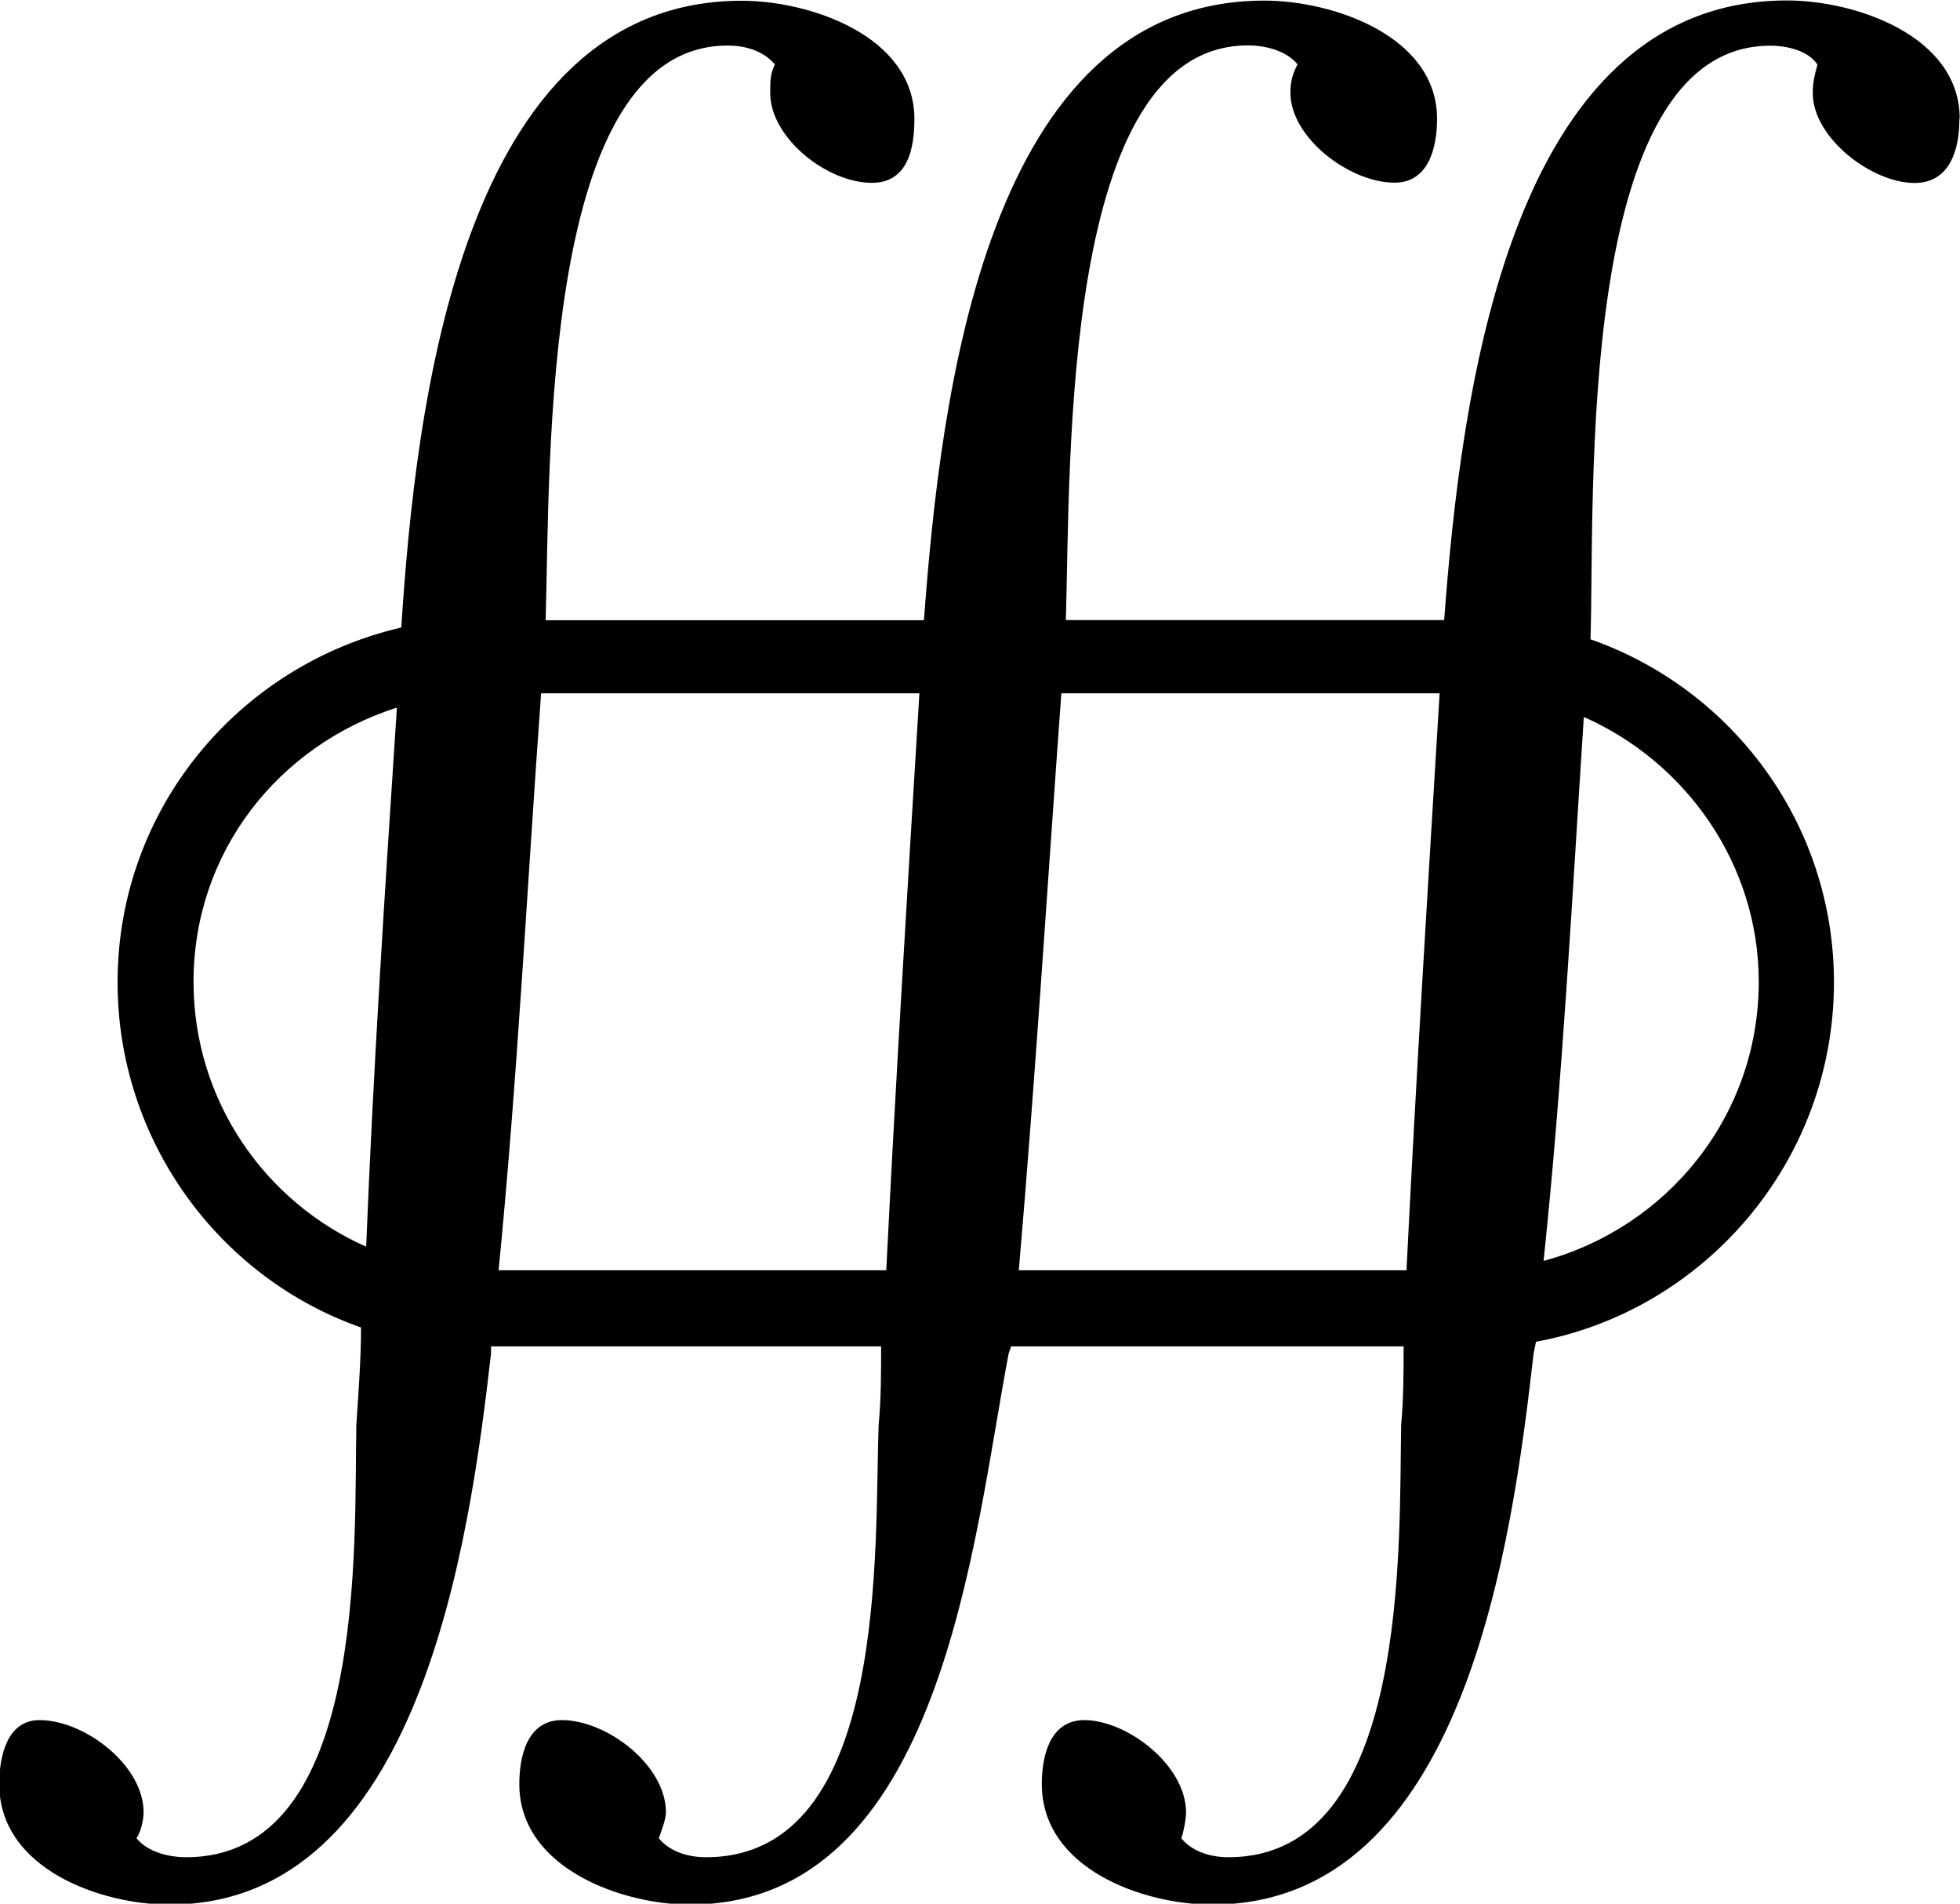 <?xml version="1.0" encoding="UTF-8"?>
<svg fill="#000000" version="1.1" viewBox="0 0 12.953 12.578" xmlns="http://www.w3.org/2000/svg" xmlns:xlink="http://www.w3.org/1999/xlink">
<defs>
<g id="a">
<path d="m13.469 0.781c0-0.547-0.688-0.781-1.141-0.781-1.844 0-2.156 2.625-2.266 4.094h-2.5c0.031-1.047-0.031-3.797 1.203-3.797 0.109 0 0.25 0.031 0.328 0.125-0.031 0.062-0.047 0.109-0.047 0.188 0 0.297 0.391 0.594 0.688 0.594 0.219 0 0.281-0.219 0.281-0.422 0-0.547-0.688-0.781-1.141-0.781-1.844 0-2.141 2.625-2.25 4.094h-2.5c0.031-1.047-0.031-3.797 1.203-3.797 0.109 0 0.234 0.031 0.312 0.125-0.031 0.062-0.031 0.109-0.031 0.188 0 0.297 0.375 0.594 0.672 0.594 0.234 0 0.281-0.219 0.281-0.422 0-0.547-0.688-0.781-1.141-0.781-1.859 0-2.156 2.688-2.25 4.141-1.078 0.25-1.875 1.203-1.875 2.344 0 1.047 0.672 1.953 1.609 2.281 0 0.203-0.016 0.422-0.031 0.641-0.016 0.781 0.078 2.859-1.125 2.859-0.109 0-0.25-0.031-0.328-0.125 0.031-0.047 0.047-0.125 0.047-0.172 0-0.312-0.391-0.609-0.688-0.609-0.219 0-0.266 0.25-0.266 0.422 0 0.562 0.672 0.797 1.125 0.797 1.656 0 1.984-2.406 2.125-3.641v-0.047h2.578c0 0.172 0 0.344-0.016 0.516-0.031 0.781 0.078 2.859-1.141 2.859-0.109 0-0.234-0.031-0.312-0.125 0.016-0.047 0.047-0.125 0.047-0.172 0-0.312-0.391-0.609-0.688-0.609-0.234 0-0.281 0.25-0.281 0.422 0 0.562 0.688 0.797 1.125 0.797 1.672 0 1.875-2.422 2.109-3.641l0.016-0.047h2.594c0 0.172 0 0.344-0.016 0.516-0.016 0.781 0.062 2.859-1.141 2.859-0.109 0-0.234-0.031-0.312-0.125 0.016-0.047 0.031-0.125 0.031-0.172 0-0.312-0.391-0.609-0.672-0.609-0.234 0-0.281 0.25-0.281 0.422 0 0.562 0.672 0.797 1.125 0.797 1.672 0 1.984-2.406 2.125-3.641l0.016-0.078c1.109-0.203 1.969-1.188 1.969-2.375 0-1.047-0.672-1.938-1.609-2.266 0.031-0.906-0.109-3.922 1.188-3.922 0.109 0 0.25 0.031 0.312 0.125-0.016 0.062-0.031 0.109-0.031 0.188 0 0.297 0.391 0.594 0.672 0.594 0.234 0 0.297-0.219 0.297-0.422zm-1.328 5.703c0 0.891-0.609 1.625-1.422 1.844 0.125-1.188 0.188-2.391 0.266-3.594 0.672 0.297 1.156 0.969 1.156 1.75zm-2.109-1.906c-0.078 1.281-0.156 2.547-0.219 3.812h-2.562c0.109-1.266 0.188-2.531 0.281-3.812zm-3.438 0c-0.078 1.281-0.156 2.547-0.219 3.812h-2.562c0.125-1.266 0.188-2.531 0.281-3.812zm-3.453 0.094c-0.078 1.188-0.156 2.375-0.203 3.562-0.672-0.297-1.141-0.969-1.141-1.75 0-0.859 0.562-1.562 1.344-1.812z"/>
</g>
</defs>
<g transform="translate(-149.23 -125.92)">
<use x="148.712" y="125.923" xlink:href="#a"/>
</g>
</svg>
